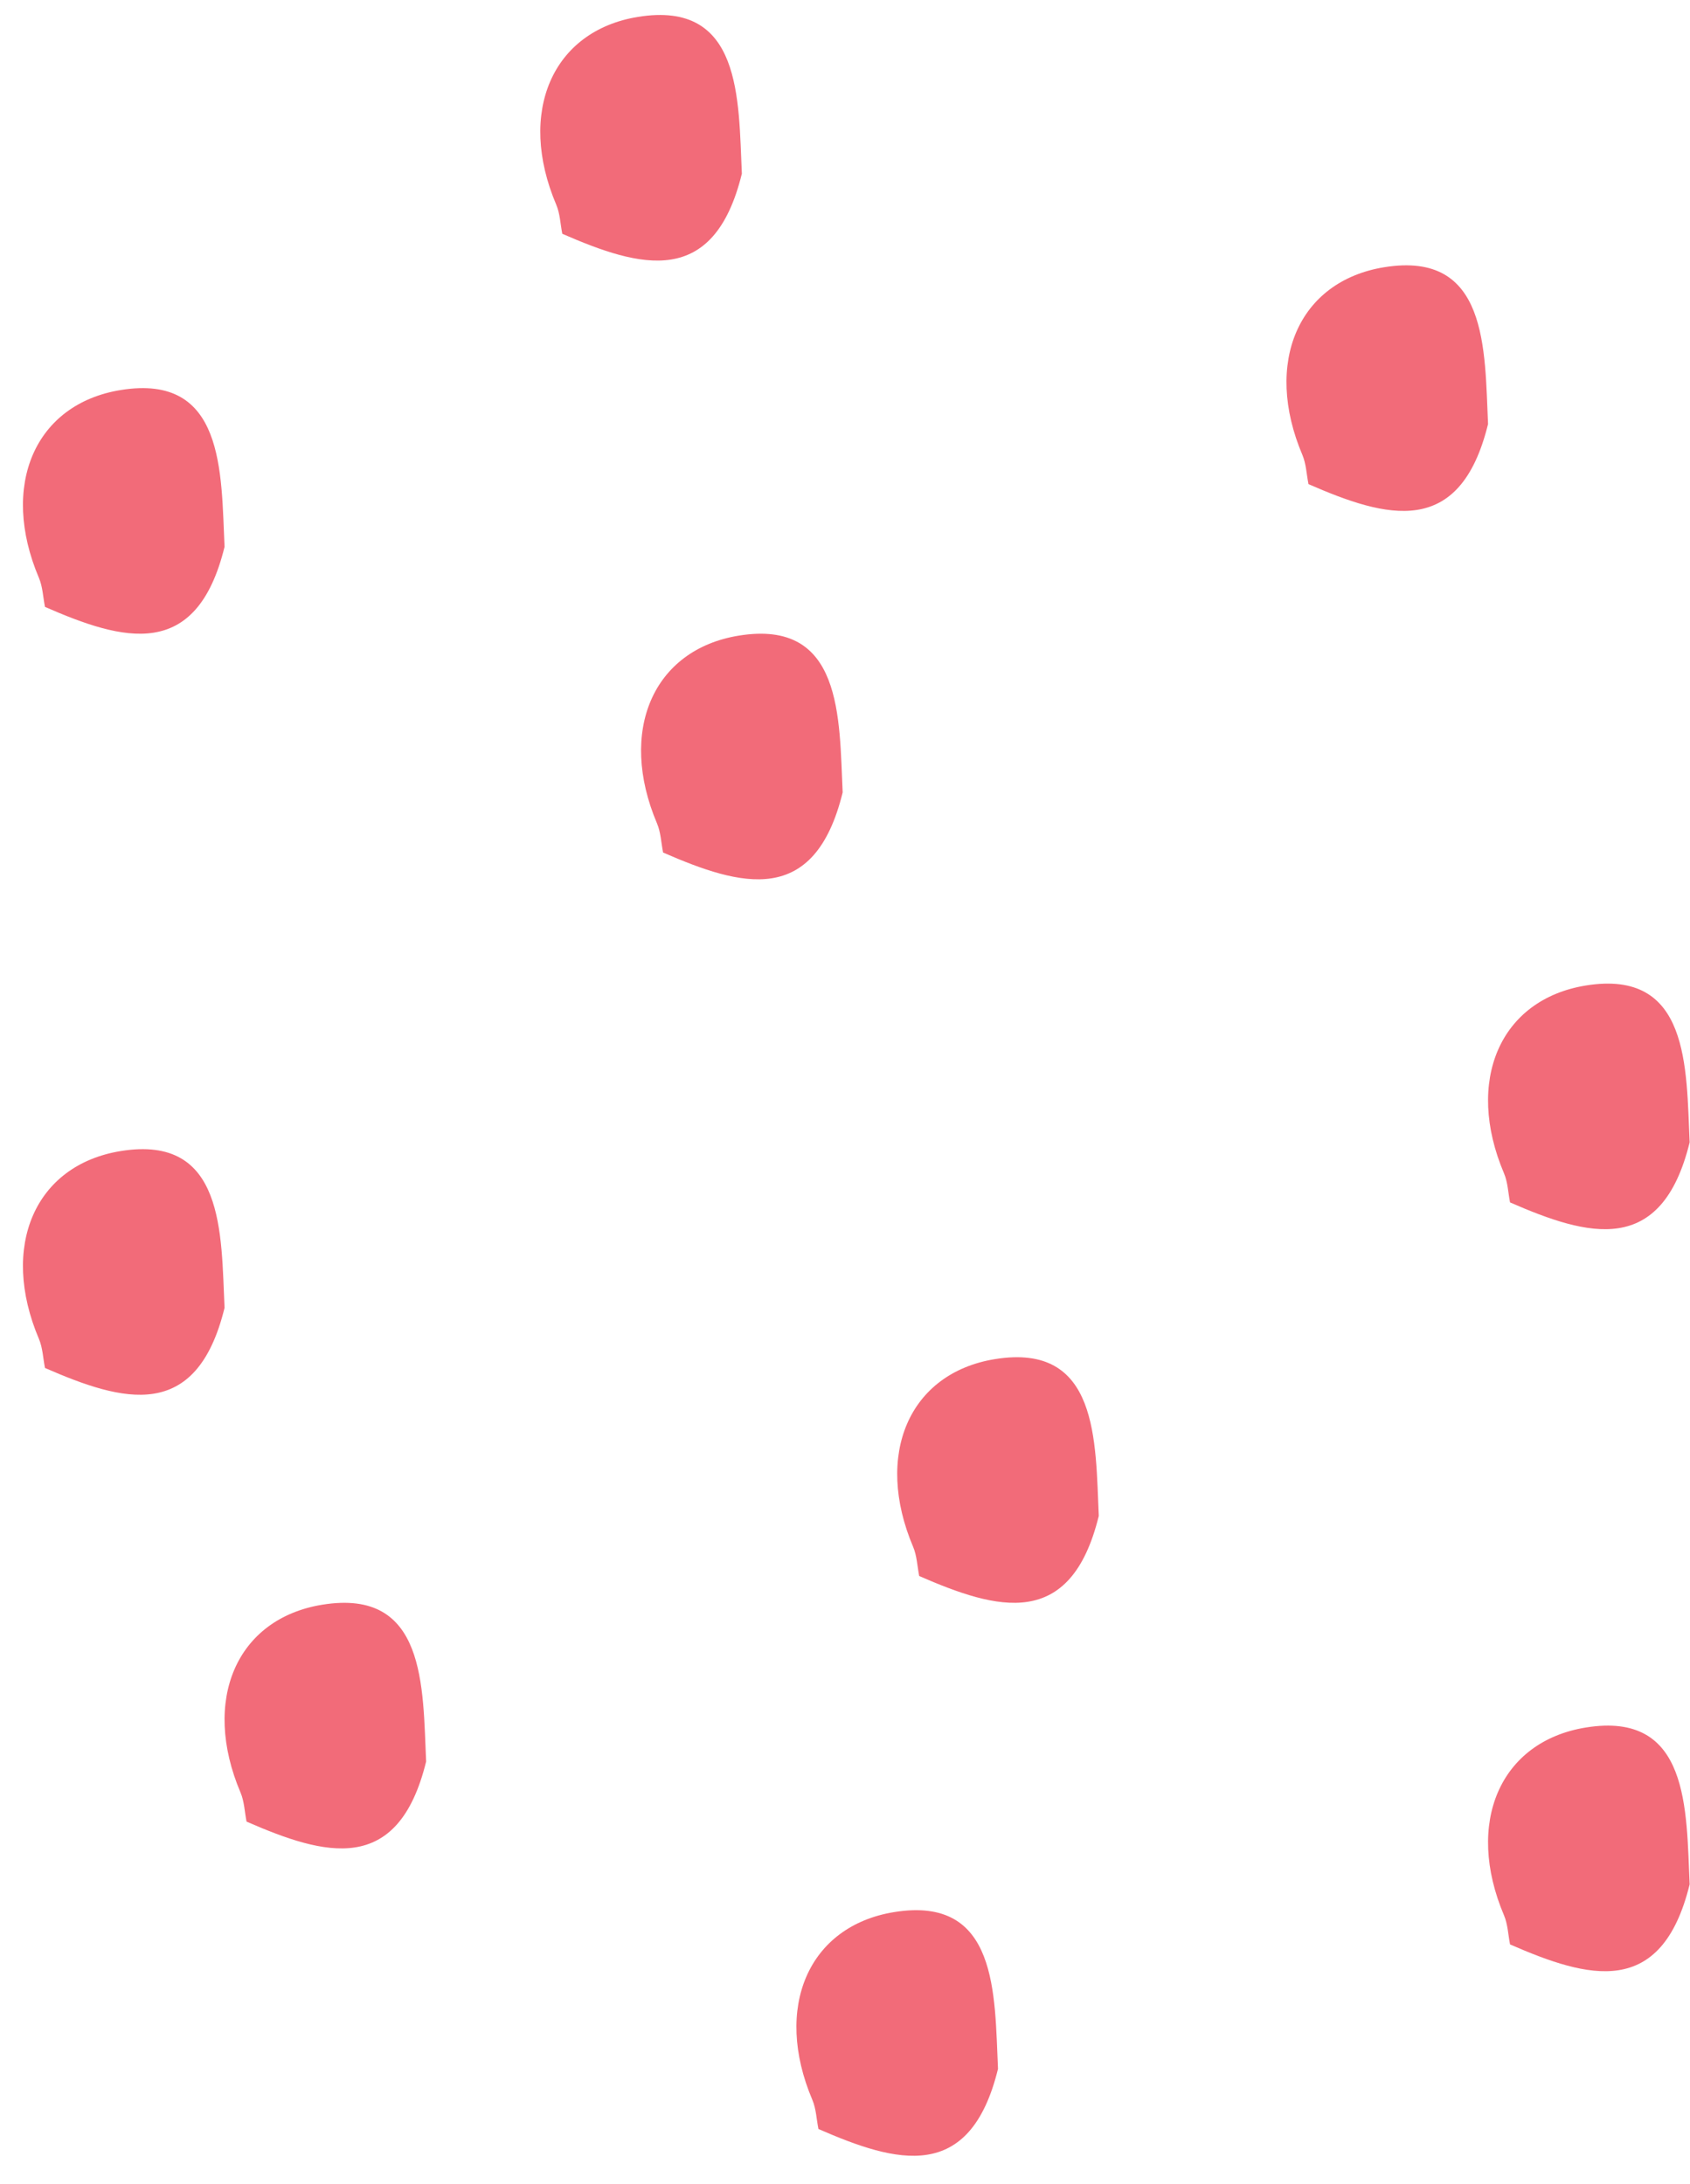 <svg xmlns="http://www.w3.org/2000/svg" xmlns:xlink="http://www.w3.org/1999/xlink" preserveAspectRatio="xMidYMid meet" version="1.0" viewBox="132.5 101.1 231.9 299.6" zoomAndPan="magnify" style="fill: rgb(0, 0, 0);" original_string_length="4099"><g id="__id6_s4p2h8gsa5" style="fill: rgb(242, 107, 121);"><path d="M 163.312 176.117 C 162.836 165.898 163.344 152.281 149.051 154.609 C 137.273 156.527 132.465 167.715 137.84 180.375 C 138.355 181.59 138.406 183 138.664 184.32 C 138.664 184.336 138.668 184.348 138.672 184.359 C 149.363 189.027 159.453 191.883 163.312 176.117" style="fill: inherit;"/><path d="M 248.129 209.809 C 247.652 199.594 248.16 185.977 233.867 188.301 C 222.094 190.219 217.281 201.406 222.656 214.066 C 223.172 215.281 223.223 216.691 223.48 218.012 C 223.48 218.027 223.484 218.039 223.488 218.055 C 234.18 222.719 244.27 225.574 248.129 209.809" style="fill: inherit;"/><path d="M 336.688 159.273 C 336.215 149.055 336.719 135.438 322.426 137.762 C 310.652 139.68 305.844 150.867 311.219 163.527 C 311.73 164.742 311.781 166.152 312.039 167.477 C 312.043 167.488 312.043 167.504 312.047 167.516 C 322.738 172.18 332.828 175.035 336.688 159.273" style="fill: inherit;"/><path d="M 364.352 257.809 C 363.875 247.59 364.383 233.977 350.09 236.301 C 338.312 238.219 333.504 249.406 338.879 262.066 C 339.395 263.277 339.441 264.688 339.699 266.012 C 339.703 266.023 339.703 266.039 339.707 266.055 C 350.402 270.719 360.488 273.57 364.352 257.809" style="fill: inherit;"/><path d="M 283.273 309.062 C 282.801 298.848 283.305 285.23 269.012 287.555 C 257.238 289.473 252.43 300.66 257.805 313.32 C 258.316 314.535 258.367 315.945 258.625 317.266 C 258.629 317.281 258.629 317.293 258.633 317.309 C 269.328 321.973 279.414 324.828 283.273 309.062" style="fill: inherit;"/><path d="M 190.973 342.758 C 190.5 332.539 191.004 318.922 176.711 321.246 C 164.938 323.164 160.129 334.352 165.504 347.012 C 166.02 348.227 166.066 349.637 166.324 350.961 C 166.328 350.973 166.328 350.988 166.332 351 C 177.027 355.664 187.113 358.52 190.973 342.758" style="fill: inherit;"/><path d="M 163.312 280.52 C 162.836 270.301 163.344 256.688 149.051 259.012 C 137.273 260.93 132.465 272.117 137.84 284.777 C 138.355 285.988 138.406 287.402 138.664 288.723 C 138.664 288.734 138.668 288.75 138.672 288.766 C 149.363 293.43 159.453 296.281 163.312 280.52" style="fill: inherit;"/><path d="M 269.445 384.922 C 268.969 374.703 269.477 361.09 255.184 363.414 C 243.406 365.332 238.598 376.52 243.973 389.18 C 244.488 390.395 244.535 391.805 244.797 393.125 C 244.797 393.141 244.801 393.152 244.801 393.168 C 255.496 397.832 265.586 400.688 269.445 384.922" style="fill: inherit;"/><path d="M 364.352 359.602 C 363.875 349.387 364.383 335.77 350.09 338.094 C 338.312 340.012 333.504 351.199 338.879 363.859 C 339.395 365.074 339.441 366.484 339.699 367.805 C 339.703 367.82 339.703 367.832 339.707 367.848 C 350.402 372.512 360.488 375.367 364.352 359.602" style="fill: inherit;"/><path d="M 234.297 124.926 C 233.824 114.711 234.328 101.094 220.035 103.418 C 208.262 105.336 203.453 116.523 208.828 129.184 C 209.344 130.398 209.391 131.809 209.648 133.129 C 209.652 133.145 209.652 133.156 209.656 133.172 C 220.352 137.836 230.438 140.691 234.297 124.926" style="fill: inherit;"/></g></svg>
